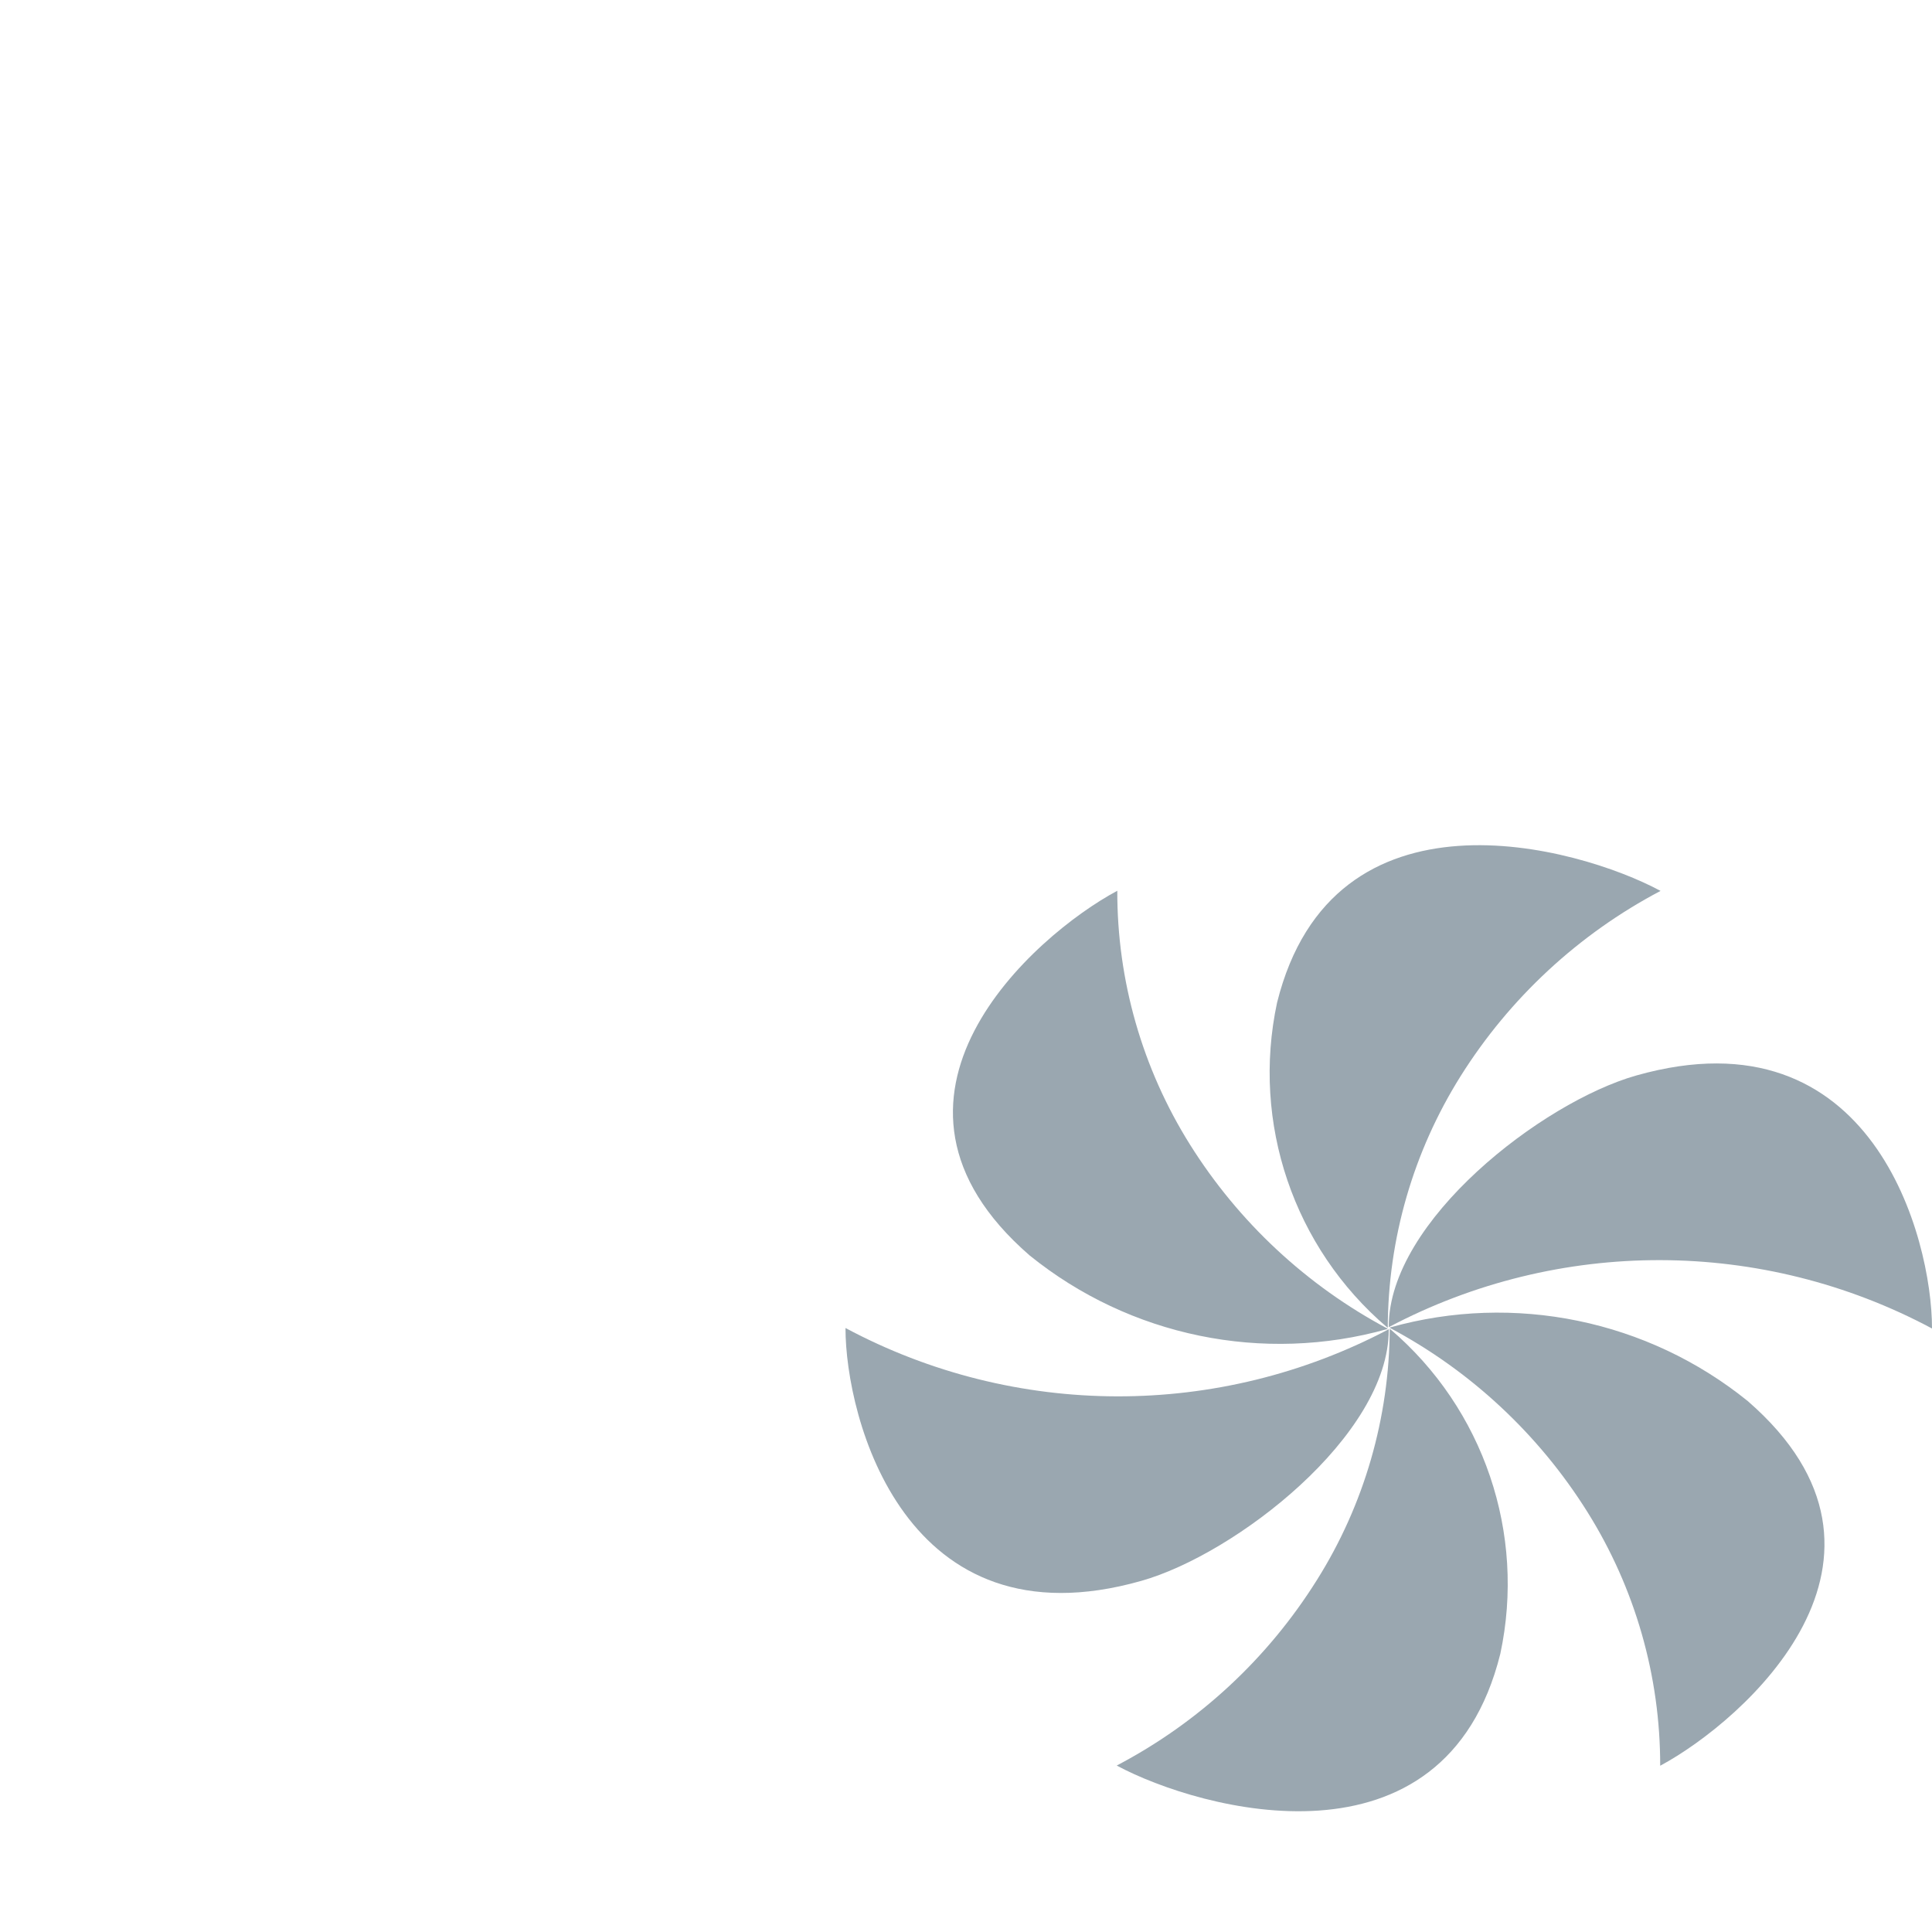 <!-- Copyright 2000-2021 JetBrains s.r.o. Use of this source code is governed by the Apache 2.0 license that can be found in the LICENSE file. -->
<svg xmlns="http://www.w3.org/2000/svg" width="16" height="16" viewBox="0 0 16 16">
  <g fill="none" fill-rule="evenodd">
    <path fill="#9AA7B0" d="M16,10.999 L16,11.002 C14.595,10.251 12.909,10.247 11.501,10.991 L11.501,10.986 C11.501,10.11 12.772,9.128 13.55,8.907 C15.512,8.351 16,10.262 16,10.999 Z M9.452,13.092 C10.23,12.872 11.501,11.89 11.501,11.014 L11.501,11.008 C10.093,11.753 8.406,11.749 7.002,10.998 L7.002,11 C7.002,11.738 7.49,13.649 9.452,13.092 Z"/>
    <path fill="#9AA7B0" d="M9.251,7.378 L9.253,7.376 C9.251,8.12 9.46,8.849 9.855,9.479 C10.258,10.122 10.823,10.648 11.493,11.004 L11.488,11.007 C10.461,11.295 9.357,11.068 8.527,10.397 C7.027,9.095 8.564,7.746 9.251,7.378 Z M14.474,11.603 C13.644,10.932 12.541,10.705 11.513,10.993 L11.509,10.996 C12.179,11.352 12.743,11.878 13.146,12.521 C13.541,13.151 13.75,13.88 13.749,14.623 L13.751,14.622 C14.438,14.253 15.974,12.905 14.474,11.603 Z"/>
    <path fill="#9AA7B0" d="M9.251,14.623 L9.249,14.621 C9.928,14.265 10.499,13.735 10.906,13.085 C11.298,12.462 11.506,11.74 11.509,11.004 L11.513,11.007 C12.288,11.668 12.638,12.7 12.425,13.696 C11.963,15.554 9.938,14.991 9.251,14.623 Z M10.576,8.304 C10.363,9.3 10.713,10.332 11.488,10.993 L11.493,10.996 C11.495,10.259 11.704,9.538 12.095,8.914 C12.502,8.265 13.074,7.735 13.752,7.378 L13.75,7.377 C13.063,7.008 11.038,6.446 10.576,8.304 Z"/>
  </g>
</svg>
